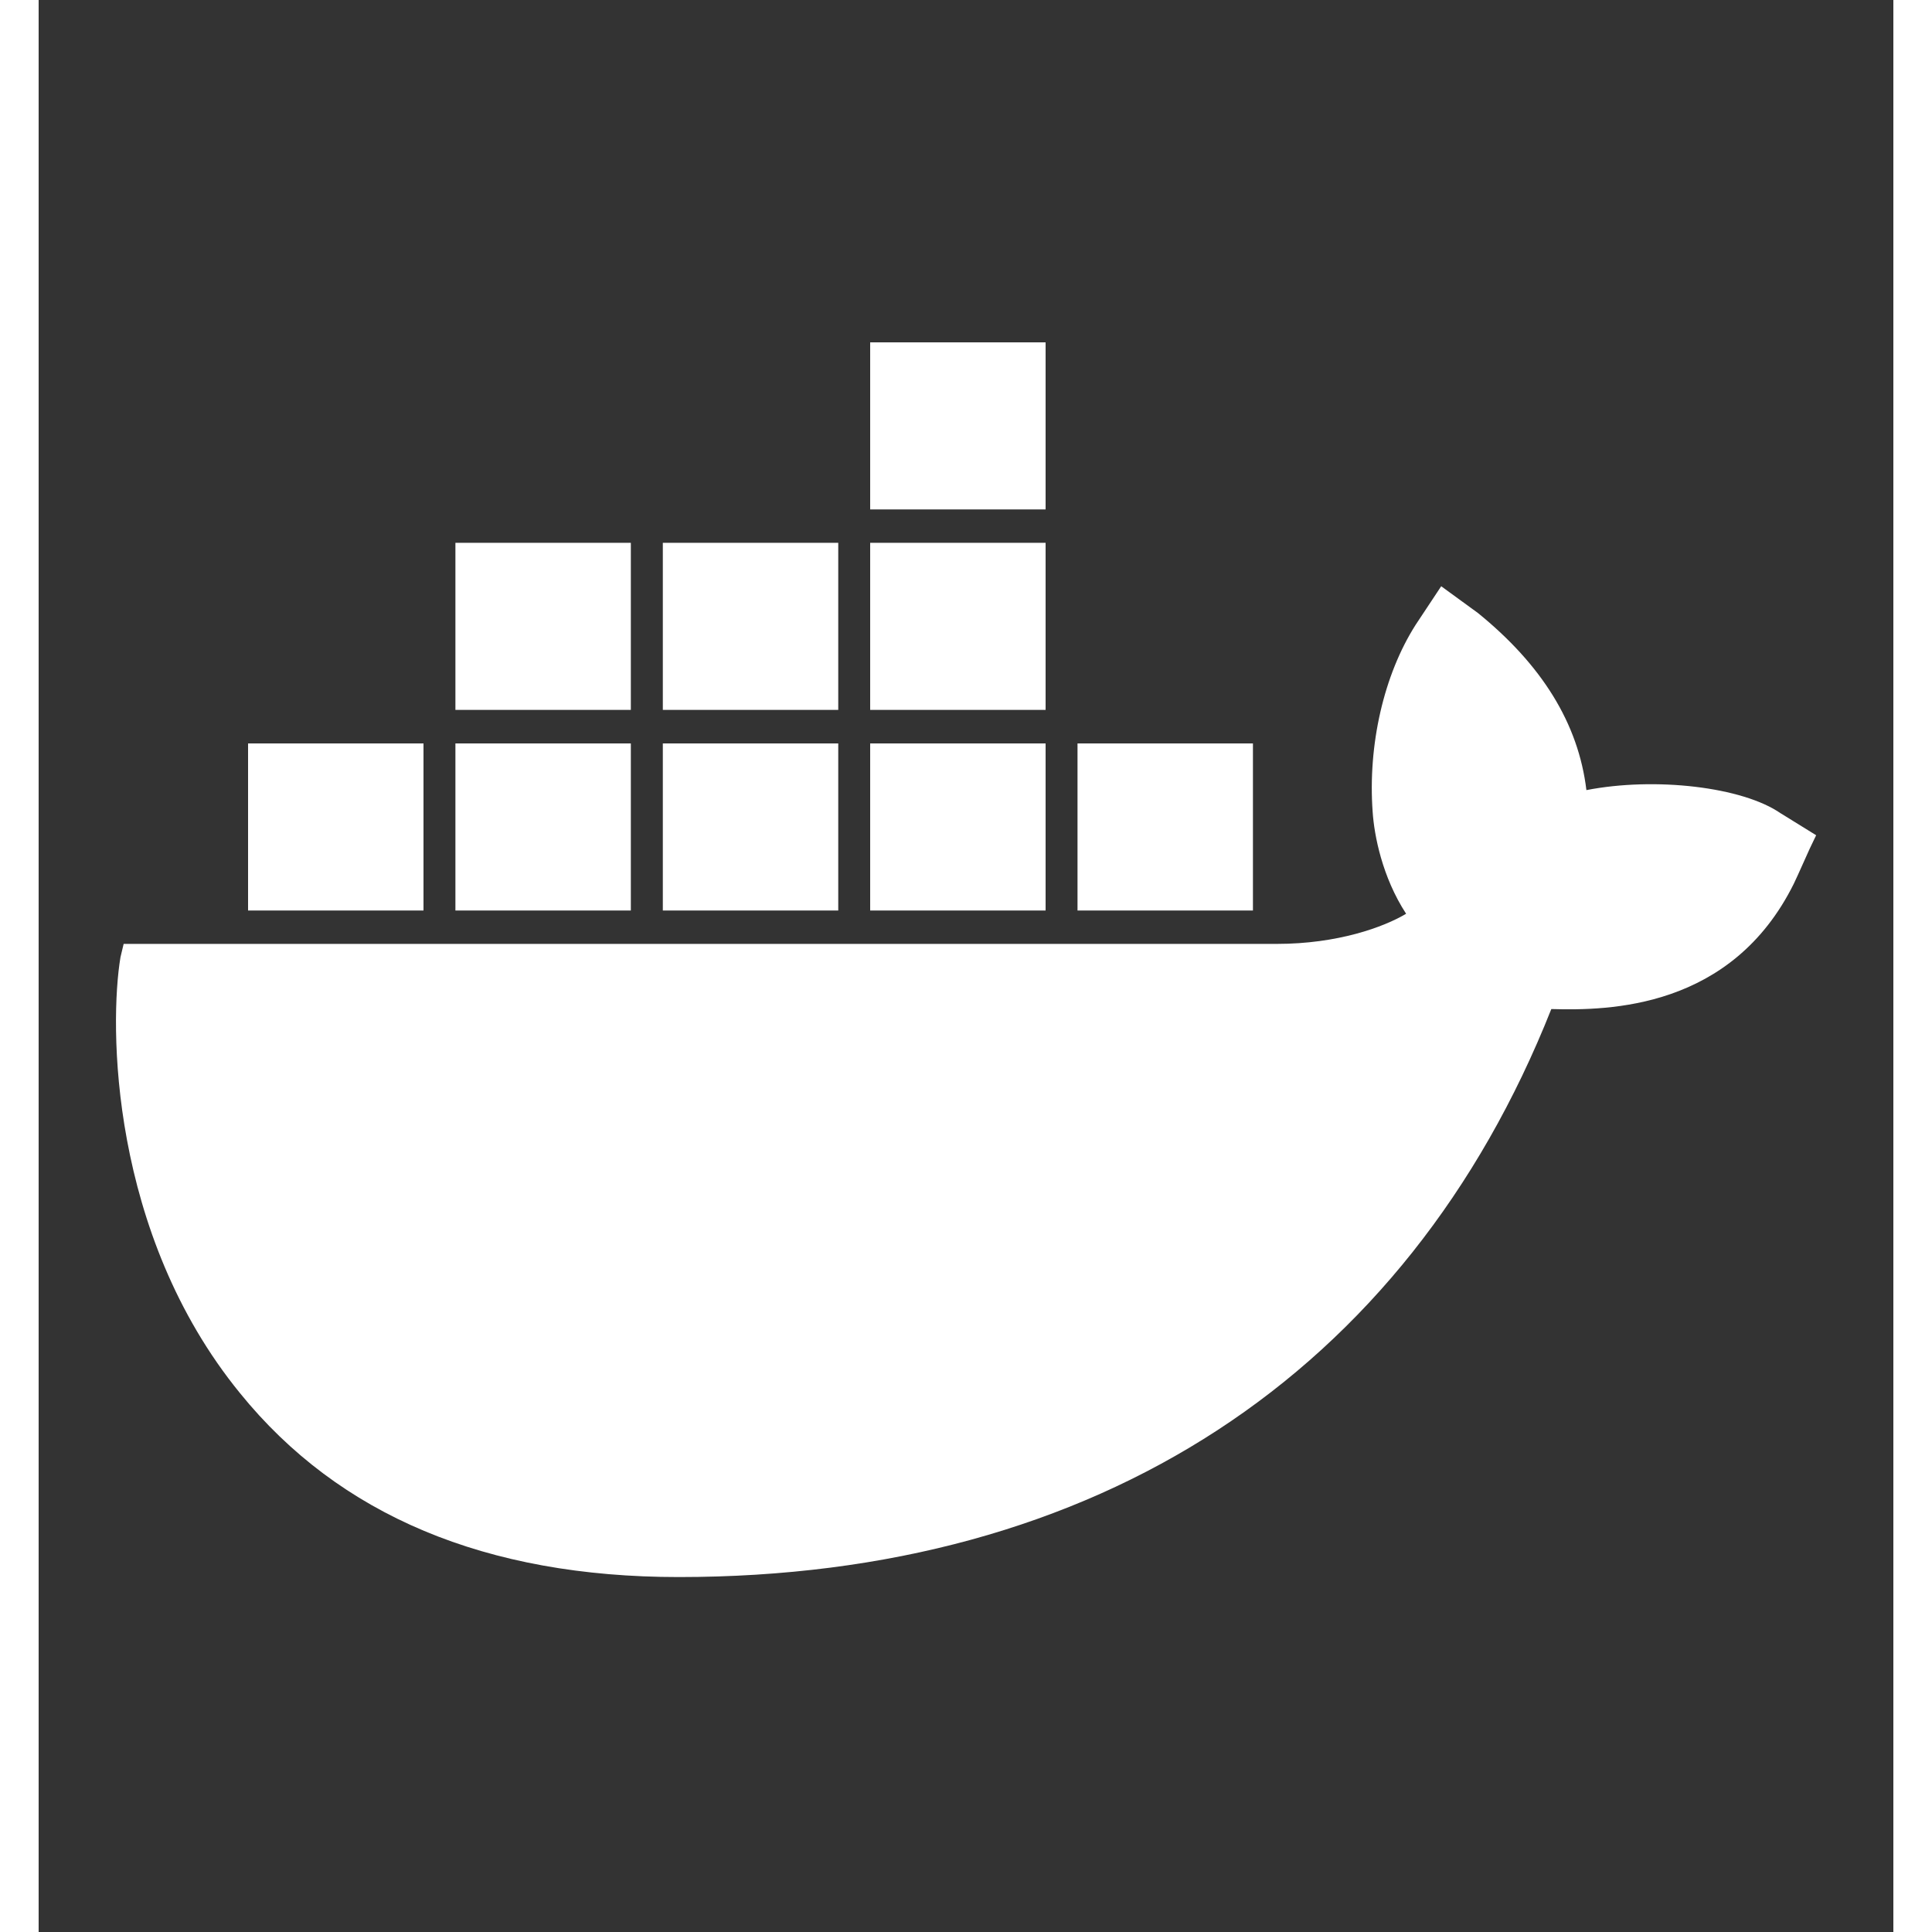 <svg xmlns="http://www.w3.org/2000/svg" width="40" height="40" fill="none" viewBox="0 0 24 25">
  <rect x="0" y="0" width="24" height="25" fill="#333333" stroke="none"/>
  <g clip-path="url(#a)">
    <path fill="#fff" d="M22.546 10.527c-.495-.346-1.63-.476-2.518-.303-.104-.865-.578-1.622-1.404-2.292l-.475-.346-.33.498c-.413.648-.62 1.556-.557 2.421.02.303.123.843.433 1.319-.289.173-.887.39-1.672.39H1.1l-.041.172c-.145.865-.145 3.568 1.548 5.643 1.28 1.579 3.179 2.378 5.677 2.378 5.408 0 9.412-2.616 11.29-7.35.744.021 2.333 0 3.138-1.622.02-.043.062-.13.206-.454l.083-.173-.454-.281ZM13.03 4.43h-2.27v2.162h2.27V4.43Zm0 2.594h-2.27v2.162h2.27V7.024Zm-2.683 0h-2.27v2.162h2.27V7.024Zm-2.684 0h-2.27v2.162h2.27V7.024ZM4.98 9.62H2.71v2.162h2.27V9.619Zm2.683 0h-2.27v2.162h2.27V9.619Zm2.684 0h-2.27v2.162h2.27V9.619Zm2.683 0h-2.27v2.162h2.27V9.619Zm2.684 0h-2.271v2.162h2.27V9.619Z"/>
  </g>
  <defs>
    <clipPath id="a">
      <path fill="#fff" d="M0 0h22v16H0z" transform="translate(1 4.43)"/>
    </clipPath>
  </defs>
</svg>
